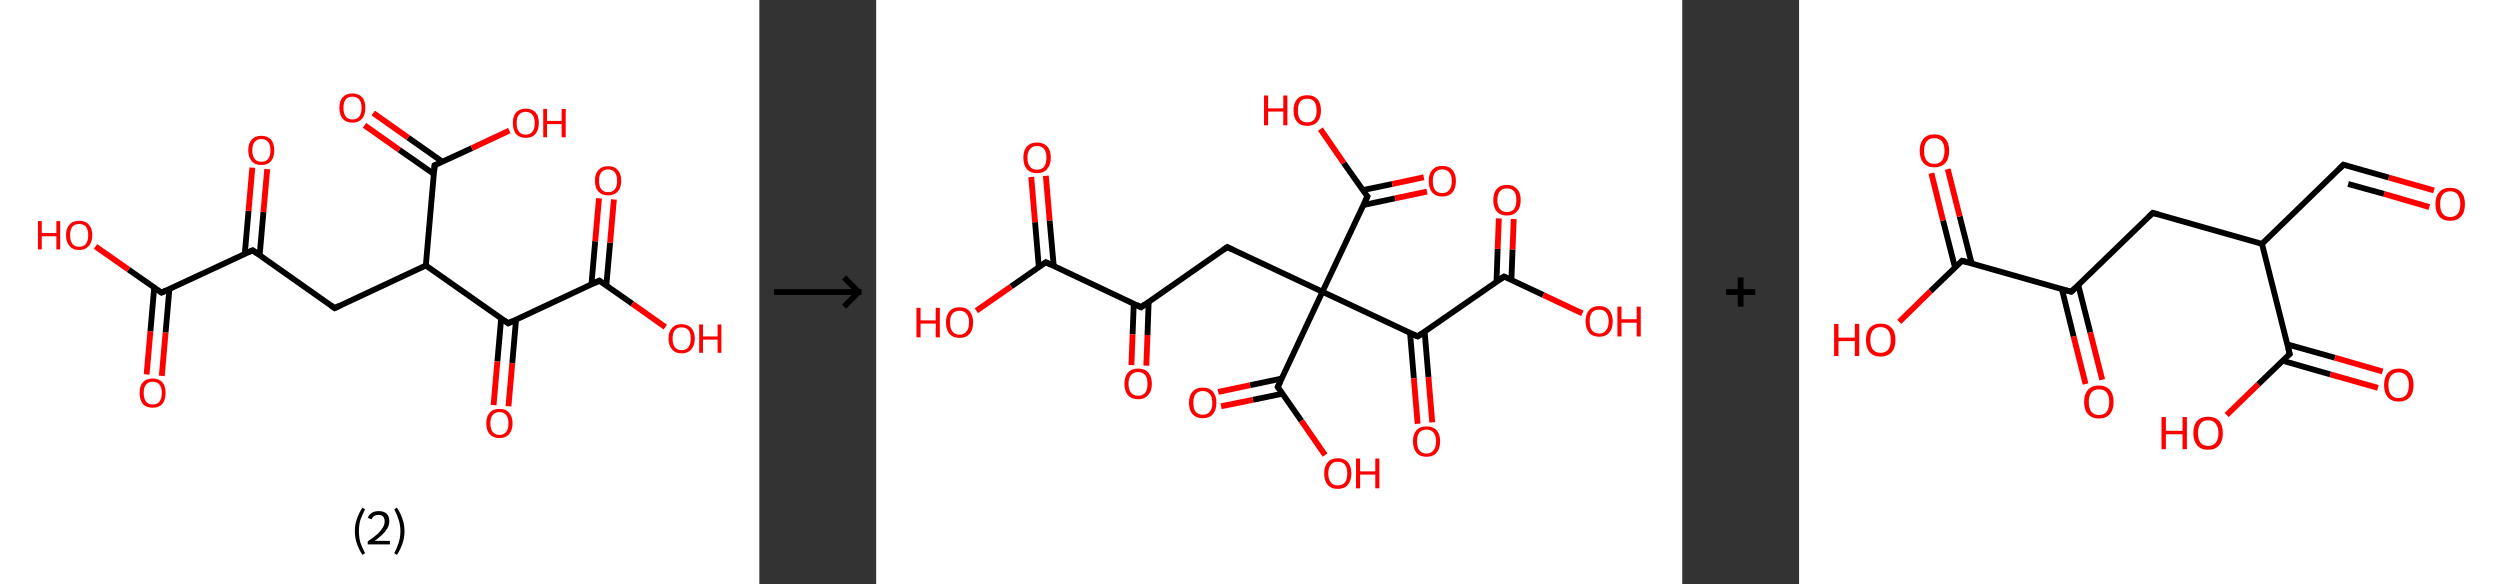<?xml version='1.0' encoding='ASCII' standalone='yes'?>
<svg xmlns="http://www.w3.org/2000/svg" xmlns:xlink="http://www.w3.org/1999/xlink" version="1.1" width="856.0px" viewBox="0 0 856.0 200.0" height="200.0px">
  <rect x="0" y="0" width="856.0" height="200.0" fill="#333333" stroke="none"/>
  <g>
    <g transform="translate(0, 0) scale(1 1) "><!-- END OF HEADER -->
<rect style="opacity:1.0;fill:#FFFFFF;stroke:none" width="260.0" height="200.0" x="0.0" y="0.0"> </rect>
<path class="bond-0 atom-0 atom-1" d="M 50.2,128.2 L 51.5,113.4" style="fill:none;fill-rule:evenodd;stroke:#FF0000;stroke-width:2.0px;stroke-linecap:butt;stroke-linejoin:miter;stroke-opacity:1"/>
<path class="bond-0 atom-0 atom-1" d="M 51.5,113.4 L 52.8,98.5" style="fill:none;fill-rule:evenodd;stroke:#000000;stroke-width:2.0px;stroke-linecap:butt;stroke-linejoin:miter;stroke-opacity:1"/>
<path class="bond-0 atom-0 atom-1" d="M 55.4,128.7 L 56.7,113.8" style="fill:none;fill-rule:evenodd;stroke:#FF0000;stroke-width:2.0px;stroke-linecap:butt;stroke-linejoin:miter;stroke-opacity:1"/>
<path class="bond-0 atom-0 atom-1" d="M 56.7,113.8 L 58.0,99.0" style="fill:none;fill-rule:evenodd;stroke:#000000;stroke-width:2.0px;stroke-linecap:butt;stroke-linejoin:miter;stroke-opacity:1"/>
<path class="bond-1 atom-1 atom-2" d="M 55.3,100.2 L 44.0,92.3" style="fill:none;fill-rule:evenodd;stroke:#000000;stroke-width:2.0px;stroke-linecap:butt;stroke-linejoin:miter;stroke-opacity:1"/>
<path class="bond-1 atom-1 atom-2" d="M 44.0,92.3 L 32.7,84.4" style="fill:none;fill-rule:evenodd;stroke:#FF0000;stroke-width:2.0px;stroke-linecap:butt;stroke-linejoin:miter;stroke-opacity:1"/>
<path class="bond-2 atom-1 atom-3" d="M 55.3,100.2 L 86.5,85.7" style="fill:none;fill-rule:evenodd;stroke:#000000;stroke-width:2.0px;stroke-linecap:butt;stroke-linejoin:miter;stroke-opacity:1"/>
<path class="bond-3 atom-3 atom-4" d="M 88.9,87.4 L 90.2,72.6" style="fill:none;fill-rule:evenodd;stroke:#000000;stroke-width:2.0px;stroke-linecap:butt;stroke-linejoin:miter;stroke-opacity:1"/>
<path class="bond-3 atom-3 atom-4" d="M 90.2,72.6 L 91.5,57.9" style="fill:none;fill-rule:evenodd;stroke:#FF0000;stroke-width:2.0px;stroke-linecap:butt;stroke-linejoin:miter;stroke-opacity:1"/>
<path class="bond-3 atom-3 atom-4" d="M 83.8,87.0 L 85.1,72.2" style="fill:none;fill-rule:evenodd;stroke:#000000;stroke-width:2.0px;stroke-linecap:butt;stroke-linejoin:miter;stroke-opacity:1"/>
<path class="bond-3 atom-3 atom-4" d="M 85.1,72.2 L 86.4,57.4" style="fill:none;fill-rule:evenodd;stroke:#FF0000;stroke-width:2.0px;stroke-linecap:butt;stroke-linejoin:miter;stroke-opacity:1"/>
<path class="bond-4 atom-3 atom-5" d="M 86.5,85.7 L 114.6,105.5" style="fill:none;fill-rule:evenodd;stroke:#000000;stroke-width:2.0px;stroke-linecap:butt;stroke-linejoin:miter;stroke-opacity:1"/>
<path class="bond-5 atom-5 atom-6" d="M 114.6,105.5 L 145.8,90.9" style="fill:none;fill-rule:evenodd;stroke:#000000;stroke-width:2.0px;stroke-linecap:butt;stroke-linejoin:miter;stroke-opacity:1"/>
<path class="bond-6 atom-6 atom-7" d="M 145.8,90.9 L 148.8,56.6" style="fill:none;fill-rule:evenodd;stroke:#000000;stroke-width:2.0px;stroke-linecap:butt;stroke-linejoin:miter;stroke-opacity:1"/>
<path class="bond-7 atom-7 atom-8" d="M 151.5,55.4 L 139.7,47.1" style="fill:none;fill-rule:evenodd;stroke:#000000;stroke-width:2.0px;stroke-linecap:butt;stroke-linejoin:miter;stroke-opacity:1"/>
<path class="bond-7 atom-7 atom-8" d="M 139.7,47.1 L 127.8,38.7" style="fill:none;fill-rule:evenodd;stroke:#FF0000;stroke-width:2.0px;stroke-linecap:butt;stroke-linejoin:miter;stroke-opacity:1"/>
<path class="bond-7 atom-7 atom-8" d="M 148.6,59.6 L 136.7,51.3" style="fill:none;fill-rule:evenodd;stroke:#000000;stroke-width:2.0px;stroke-linecap:butt;stroke-linejoin:miter;stroke-opacity:1"/>
<path class="bond-7 atom-7 atom-8" d="M 136.7,51.3 L 124.8,42.9" style="fill:none;fill-rule:evenodd;stroke:#FF0000;stroke-width:2.0px;stroke-linecap:butt;stroke-linejoin:miter;stroke-opacity:1"/>
<path class="bond-8 atom-7 atom-9" d="M 148.8,56.6 L 161.6,50.7" style="fill:none;fill-rule:evenodd;stroke:#000000;stroke-width:2.0px;stroke-linecap:butt;stroke-linejoin:miter;stroke-opacity:1"/>
<path class="bond-8 atom-7 atom-9" d="M 161.6,50.7 L 174.4,44.7" style="fill:none;fill-rule:evenodd;stroke:#FF0000;stroke-width:2.0px;stroke-linecap:butt;stroke-linejoin:miter;stroke-opacity:1"/>
<path class="bond-9 atom-6 atom-10" d="M 145.8,90.9 L 174.0,110.7" style="fill:none;fill-rule:evenodd;stroke:#000000;stroke-width:2.0px;stroke-linecap:butt;stroke-linejoin:miter;stroke-opacity:1"/>
<path class="bond-10 atom-10 atom-11" d="M 171.6,109.0 L 170.3,123.8" style="fill:none;fill-rule:evenodd;stroke:#000000;stroke-width:2.0px;stroke-linecap:butt;stroke-linejoin:miter;stroke-opacity:1"/>
<path class="bond-10 atom-10 atom-11" d="M 170.3,123.8 L 169.0,138.7" style="fill:none;fill-rule:evenodd;stroke:#FF0000;stroke-width:2.0px;stroke-linecap:butt;stroke-linejoin:miter;stroke-opacity:1"/>
<path class="bond-10 atom-10 atom-11" d="M 176.7,109.4 L 175.4,124.3" style="fill:none;fill-rule:evenodd;stroke:#000000;stroke-width:2.0px;stroke-linecap:butt;stroke-linejoin:miter;stroke-opacity:1"/>
<path class="bond-10 atom-10 atom-11" d="M 175.4,124.3 L 174.1,139.1" style="fill:none;fill-rule:evenodd;stroke:#FF0000;stroke-width:2.0px;stroke-linecap:butt;stroke-linejoin:miter;stroke-opacity:1"/>
<path class="bond-11 atom-10 atom-12" d="M 174.0,110.7 L 205.2,96.1" style="fill:none;fill-rule:evenodd;stroke:#000000;stroke-width:2.0px;stroke-linecap:butt;stroke-linejoin:miter;stroke-opacity:1"/>
<path class="bond-12 atom-12 atom-13" d="M 207.6,97.8 L 208.9,83.1" style="fill:none;fill-rule:evenodd;stroke:#000000;stroke-width:2.0px;stroke-linecap:butt;stroke-linejoin:miter;stroke-opacity:1"/>
<path class="bond-12 atom-12 atom-13" d="M 208.9,83.1 L 210.2,68.3" style="fill:none;fill-rule:evenodd;stroke:#FF0000;stroke-width:2.0px;stroke-linecap:butt;stroke-linejoin:miter;stroke-opacity:1"/>
<path class="bond-12 atom-12 atom-13" d="M 202.5,97.4 L 203.8,82.6" style="fill:none;fill-rule:evenodd;stroke:#000000;stroke-width:2.0px;stroke-linecap:butt;stroke-linejoin:miter;stroke-opacity:1"/>
<path class="bond-12 atom-12 atom-13" d="M 203.8,82.6 L 205.1,67.9" style="fill:none;fill-rule:evenodd;stroke:#FF0000;stroke-width:2.0px;stroke-linecap:butt;stroke-linejoin:miter;stroke-opacity:1"/>
<path class="bond-13 atom-12 atom-14" d="M 205.2,96.1 L 216.5,104.0" style="fill:none;fill-rule:evenodd;stroke:#000000;stroke-width:2.0px;stroke-linecap:butt;stroke-linejoin:miter;stroke-opacity:1"/>
<path class="bond-13 atom-12 atom-14" d="M 216.5,104.0 L 227.8,112.0" style="fill:none;fill-rule:evenodd;stroke:#FF0000;stroke-width:2.0px;stroke-linecap:butt;stroke-linejoin:miter;stroke-opacity:1"/>
<path d="M 54.7,99.8 L 55.3,100.2 L 56.8,99.5" style="fill:none;stroke:#000000;stroke-width:2.0px;stroke-linecap:butt;stroke-linejoin:miter;stroke-opacity:1;"/>
<path d="M 84.9,86.4 L 86.5,85.7 L 87.9,86.7" style="fill:none;stroke:#000000;stroke-width:2.0px;stroke-linecap:butt;stroke-linejoin:miter;stroke-opacity:1;"/>
<path d="M 113.2,104.5 L 114.6,105.5 L 116.2,104.7" style="fill:none;stroke:#000000;stroke-width:2.0px;stroke-linecap:butt;stroke-linejoin:miter;stroke-opacity:1;"/>
<path d="M 148.7,58.4 L 148.8,56.6 L 149.5,56.3" style="fill:none;stroke:#000000;stroke-width:2.0px;stroke-linecap:butt;stroke-linejoin:miter;stroke-opacity:1;"/>
<path d="M 172.6,109.7 L 174.0,110.7 L 175.6,109.9" style="fill:none;stroke:#000000;stroke-width:2.0px;stroke-linecap:butt;stroke-linejoin:miter;stroke-opacity:1;"/>
<path d="M 203.6,96.9 L 205.2,96.1 L 205.8,96.5" style="fill:none;stroke:#000000;stroke-width:2.0px;stroke-linecap:butt;stroke-linejoin:miter;stroke-opacity:1;"/>
<path class="atom-0" d="M 47.8 134.5 Q 47.8 132.2, 48.9 130.9 Q 50.1 129.6, 52.3 129.6 Q 54.4 129.6, 55.6 130.9 Q 56.7 132.2, 56.7 134.5 Q 56.7 136.9, 55.6 138.3 Q 54.4 139.6, 52.3 139.6 Q 50.1 139.6, 48.9 138.3 Q 47.8 136.9, 47.8 134.5 M 52.3 138.5 Q 53.8 138.5, 54.6 137.5 Q 55.4 136.5, 55.4 134.5 Q 55.4 132.6, 54.6 131.7 Q 53.8 130.7, 52.3 130.7 Q 50.8 130.7, 50.0 131.7 Q 49.2 132.6, 49.2 134.5 Q 49.2 136.5, 50.0 137.5 Q 50.8 138.5, 52.3 138.5 " fill="#FF0000"/>
<path class="atom-2" d="M 13.0 75.7 L 14.3 75.7 L 14.3 79.8 L 19.3 79.8 L 19.3 75.7 L 20.6 75.7 L 20.6 85.4 L 19.3 85.4 L 19.3 80.9 L 14.3 80.9 L 14.3 85.4 L 13.0 85.4 L 13.0 75.7 " fill="#FF0000"/>
<path class="atom-2" d="M 22.6 80.5 Q 22.6 78.2, 23.8 76.9 Q 24.9 75.6, 27.1 75.6 Q 29.3 75.6, 30.4 76.9 Q 31.6 78.2, 31.6 80.5 Q 31.6 82.9, 30.4 84.2 Q 29.2 85.6, 27.1 85.6 Q 24.9 85.6, 23.8 84.2 Q 22.6 82.9, 22.6 80.5 M 27.1 84.5 Q 28.6 84.5, 29.4 83.5 Q 30.2 82.5, 30.2 80.5 Q 30.2 78.6, 29.4 77.6 Q 28.6 76.7, 27.1 76.7 Q 25.6 76.7, 24.8 77.6 Q 24.0 78.6, 24.0 80.5 Q 24.0 82.5, 24.8 83.5 Q 25.6 84.5, 27.1 84.5 " fill="#FF0000"/>
<path class="atom-4" d="M 85.0 51.5 Q 85.0 49.1, 86.2 47.8 Q 87.3 46.5, 89.5 46.5 Q 91.6 46.5, 92.8 47.8 Q 93.9 49.1, 93.9 51.5 Q 93.9 53.8, 92.8 55.2 Q 91.6 56.5, 89.5 56.5 Q 87.3 56.5, 86.2 55.2 Q 85.0 53.8, 85.0 51.5 M 89.5 55.4 Q 91.0 55.4, 91.8 54.4 Q 92.6 53.4, 92.6 51.5 Q 92.6 49.5, 91.8 48.6 Q 91.0 47.6, 89.5 47.6 Q 88.0 47.6, 87.2 48.6 Q 86.4 49.5, 86.4 51.5 Q 86.4 53.4, 87.2 54.4 Q 88.0 55.4, 89.5 55.4 " fill="#FF0000"/>
<path class="atom-8" d="M 116.2 36.9 Q 116.2 34.6, 117.3 33.3 Q 118.5 32.0, 120.7 32.0 Q 122.8 32.0, 124.0 33.3 Q 125.1 34.6, 125.1 36.9 Q 125.1 39.3, 124.0 40.6 Q 122.8 42.0, 120.7 42.0 Q 118.5 42.0, 117.3 40.6 Q 116.2 39.3, 116.2 36.9 M 120.7 40.9 Q 122.2 40.9, 123.0 39.9 Q 123.8 38.9, 123.8 36.9 Q 123.8 35.0, 123.0 34.1 Q 122.2 33.1, 120.7 33.1 Q 119.2 33.1, 118.4 34.0 Q 117.6 35.0, 117.6 36.9 Q 117.6 38.9, 118.4 39.9 Q 119.2 40.9, 120.7 40.9 " fill="#FF0000"/>
<path class="atom-9" d="M 175.6 42.1 Q 175.6 39.8, 176.7 38.5 Q 177.9 37.2, 180.0 37.2 Q 182.2 37.2, 183.4 38.5 Q 184.5 39.8, 184.5 42.1 Q 184.5 44.5, 183.3 45.9 Q 182.2 47.2, 180.0 47.2 Q 177.9 47.2, 176.7 45.9 Q 175.6 44.5, 175.6 42.1 M 180.0 46.1 Q 181.5 46.1, 182.3 45.1 Q 183.1 44.1, 183.1 42.1 Q 183.1 40.2, 182.3 39.3 Q 181.5 38.3, 180.0 38.3 Q 178.5 38.3, 177.7 39.3 Q 176.9 40.2, 176.9 42.1 Q 176.9 44.1, 177.7 45.1 Q 178.5 46.1, 180.0 46.1 " fill="#FF0000"/>
<path class="atom-9" d="M 186.0 37.3 L 187.3 37.3 L 187.3 41.4 L 192.3 41.4 L 192.3 37.3 L 193.7 37.3 L 193.7 47.0 L 192.3 47.0 L 192.3 42.5 L 187.3 42.5 L 187.3 47.0 L 186.0 47.0 L 186.0 37.3 " fill="#FF0000"/>
<path class="atom-11" d="M 166.5 145.0 Q 166.5 142.6, 167.7 141.3 Q 168.8 140.0, 171.0 140.0 Q 173.2 140.0, 174.3 141.3 Q 175.5 142.6, 175.5 145.0 Q 175.5 147.3, 174.3 148.7 Q 173.1 150.0, 171.0 150.0 Q 168.9 150.0, 167.7 148.7 Q 166.5 147.4, 166.5 145.0 M 171.0 148.9 Q 172.5 148.9, 173.3 147.9 Q 174.1 146.9, 174.1 145.0 Q 174.1 143.1, 173.3 142.1 Q 172.5 141.1, 171.0 141.1 Q 169.5 141.1, 168.7 142.1 Q 167.9 143.0, 167.9 145.0 Q 167.9 146.9, 168.7 147.9 Q 169.5 148.9, 171.0 148.9 " fill="#FF0000"/>
<path class="atom-13" d="M 203.7 61.9 Q 203.7 59.5, 204.9 58.2 Q 206.1 56.9, 208.2 56.9 Q 210.4 56.9, 211.5 58.2 Q 212.7 59.5, 212.7 61.9 Q 212.7 64.3, 211.5 65.6 Q 210.3 66.9, 208.2 66.9 Q 206.1 66.9, 204.9 65.6 Q 203.7 64.3, 203.7 61.9 M 208.2 65.8 Q 209.7 65.8, 210.5 64.8 Q 211.3 63.8, 211.3 61.9 Q 211.3 60.0, 210.5 59.0 Q 209.7 58.0, 208.2 58.0 Q 206.7 58.0, 205.9 59.0 Q 205.1 60.0, 205.1 61.9 Q 205.1 63.9, 205.9 64.8 Q 206.7 65.8, 208.2 65.8 " fill="#FF0000"/>
<path class="atom-14" d="M 228.9 115.9 Q 228.9 113.6, 230.1 112.3 Q 231.2 111.0, 233.4 111.0 Q 235.5 111.0, 236.7 112.3 Q 237.9 113.6, 237.9 115.9 Q 237.9 118.3, 236.7 119.6 Q 235.5 121.0, 233.4 121.0 Q 231.2 121.0, 230.1 119.6 Q 228.9 118.3, 228.9 115.9 M 233.4 119.9 Q 234.9 119.9, 235.7 118.9 Q 236.5 117.9, 236.5 115.9 Q 236.5 114.0, 235.7 113.0 Q 234.9 112.1, 233.4 112.1 Q 231.9 112.1, 231.1 113.0 Q 230.3 114.0, 230.3 115.9 Q 230.3 117.9, 231.1 118.9 Q 231.9 119.9, 233.4 119.9 " fill="#FF0000"/>
<path class="atom-14" d="M 239.4 111.1 L 240.7 111.1 L 240.7 115.2 L 245.7 115.2 L 245.7 111.1 L 247.0 111.1 L 247.0 120.8 L 245.7 120.8 L 245.7 116.3 L 240.7 116.3 L 240.7 120.8 L 239.4 120.8 L 239.4 111.1 " fill="#FF0000"/>
<path class="legend" d="M 121.5 181.9 Q 121.5 179.6, 122.2 177.7 Q 122.8 175.8, 124.1 173.8 L 125.0 174.4 Q 124.0 176.3, 123.4 178.0 Q 122.9 179.7, 122.9 181.9 Q 122.9 184.0, 123.4 185.8 Q 124.0 187.5, 125.0 189.4 L 124.1 190.0 Q 122.8 188.0, 122.2 186.1 Q 121.5 184.2, 121.5 181.9 " fill="#000000"/>
<path class="legend" d="M 125.9 177.3 Q 126.4 176.2, 127.3 175.6 Q 128.3 175.0, 129.7 175.0 Q 131.4 175.0, 132.4 175.9 Q 133.3 176.8, 133.3 178.5 Q 133.3 180.2, 132.1 181.7 Q 130.9 183.3, 128.3 185.2 L 133.5 185.2 L 133.5 186.4 L 125.9 186.4 L 125.9 185.4 Q 128.0 183.9, 129.3 182.8 Q 130.5 181.6, 131.1 180.6 Q 131.7 179.6, 131.7 178.6 Q 131.7 177.5, 131.2 176.9 Q 130.7 176.3, 129.7 176.3 Q 128.8 176.3, 128.2 176.6 Q 127.6 177.0, 127.2 177.8 L 125.9 177.3 " fill="#000000"/>
<path class="legend" d="M 138.5 181.9 Q 138.5 184.2, 137.8 186.1 Q 137.2 188.0, 135.9 190.0 L 135.0 189.4 Q 136.0 187.5, 136.5 185.8 Q 137.1 184.0, 137.1 181.9 Q 137.1 179.7, 136.5 178.0 Q 136.0 176.3, 135.0 174.4 L 135.9 173.8 Q 137.2 175.8, 137.8 177.7 Q 138.5 179.6, 138.5 181.9 " fill="#000000"/>
</g>
    <g transform="translate(260.0, 0) scale(1 1) "><line x1="5" y1="100" x2="35" y2="100" style="stroke:rgb(0,0,0);stroke-width:2"/>
  <line x1="34" y1="100" x2="29" y2="95" style="stroke:rgb(0,0,0);stroke-width:2"/>
  <line x1="34" y1="100" x2="29" y2="105" style="stroke:rgb(0,0,0);stroke-width:2"/>
</g>
    <g transform="translate(300.0, 0) scale(1 1) "><!-- END OF HEADER -->
<rect style="opacity:1.0;fill:#FFFFFF;stroke:none" width="276.0" height="200.0" x="0.0" y="0.0"> </rect>
<path class="bond-0 atom-0 atom-1" d="M 58.1,60.2 L 59.4,75.6" style="fill:none;fill-rule:evenodd;stroke:#FF0000;stroke-width:2.0px;stroke-linecap:butt;stroke-linejoin:miter;stroke-opacity:1"/>
<path class="bond-0 atom-0 atom-1" d="M 59.4,75.6 L 60.8,91.1" style="fill:none;fill-rule:evenodd;stroke:#000000;stroke-width:2.0px;stroke-linecap:butt;stroke-linejoin:miter;stroke-opacity:1"/>
<path class="bond-0 atom-0 atom-1" d="M 53.1,60.6 L 54.4,76.1" style="fill:none;fill-rule:evenodd;stroke:#FF0000;stroke-width:2.0px;stroke-linecap:butt;stroke-linejoin:miter;stroke-opacity:1"/>
<path class="bond-0 atom-0 atom-1" d="M 54.4,76.1 L 55.7,91.5" style="fill:none;fill-rule:evenodd;stroke:#000000;stroke-width:2.0px;stroke-linecap:butt;stroke-linejoin:miter;stroke-opacity:1"/>
<path class="bond-1 atom-1 atom-2" d="M 58.1,89.8 L 46.2,98.1" style="fill:none;fill-rule:evenodd;stroke:#000000;stroke-width:2.0px;stroke-linecap:butt;stroke-linejoin:miter;stroke-opacity:1"/>
<path class="bond-1 atom-1 atom-2" d="M 46.2,98.1 L 34.3,106.4" style="fill:none;fill-rule:evenodd;stroke:#FF0000;stroke-width:2.0px;stroke-linecap:butt;stroke-linejoin:miter;stroke-opacity:1"/>
<path class="bond-2 atom-1 atom-3" d="M 58.1,89.8 L 90.7,105.2" style="fill:none;fill-rule:evenodd;stroke:#000000;stroke-width:2.0px;stroke-linecap:butt;stroke-linejoin:miter;stroke-opacity:1"/>
<path class="bond-3 atom-3 atom-4" d="M 88.2,104.0 L 87.8,114.5" style="fill:none;fill-rule:evenodd;stroke:#000000;stroke-width:2.0px;stroke-linecap:butt;stroke-linejoin:miter;stroke-opacity:1"/>
<path class="bond-3 atom-3 atom-4" d="M 87.8,114.5 L 87.4,125.0" style="fill:none;fill-rule:evenodd;stroke:#FF0000;stroke-width:2.0px;stroke-linecap:butt;stroke-linejoin:miter;stroke-opacity:1"/>
<path class="bond-3 atom-3 atom-4" d="M 93.3,103.3 L 92.9,114.7" style="fill:none;fill-rule:evenodd;stroke:#000000;stroke-width:2.0px;stroke-linecap:butt;stroke-linejoin:miter;stroke-opacity:1"/>
<path class="bond-3 atom-3 atom-4" d="M 92.9,114.7 L 92.5,125.2" style="fill:none;fill-rule:evenodd;stroke:#FF0000;stroke-width:2.0px;stroke-linecap:butt;stroke-linejoin:miter;stroke-opacity:1"/>
<path class="bond-4 atom-3 atom-5" d="M 90.7,105.2 L 120.2,84.6" style="fill:none;fill-rule:evenodd;stroke:#000000;stroke-width:2.0px;stroke-linecap:butt;stroke-linejoin:miter;stroke-opacity:1"/>
<path class="bond-5 atom-5 atom-6" d="M 120.2,84.6 L 152.8,99.9" style="fill:none;fill-rule:evenodd;stroke:#000000;stroke-width:2.0px;stroke-linecap:butt;stroke-linejoin:miter;stroke-opacity:1"/>
<path class="bond-6 atom-6 atom-7" d="M 152.8,99.9 L 137.5,132.5" style="fill:none;fill-rule:evenodd;stroke:#000000;stroke-width:2.0px;stroke-linecap:butt;stroke-linejoin:miter;stroke-opacity:1"/>
<path class="bond-7 atom-7 atom-8" d="M 138.9,129.6 L 128.0,131.9" style="fill:none;fill-rule:evenodd;stroke:#000000;stroke-width:2.0px;stroke-linecap:butt;stroke-linejoin:miter;stroke-opacity:1"/>
<path class="bond-7 atom-7 atom-8" d="M 128.0,131.9 L 117.1,134.2" style="fill:none;fill-rule:evenodd;stroke:#FF0000;stroke-width:2.0px;stroke-linecap:butt;stroke-linejoin:miter;stroke-opacity:1"/>
<path class="bond-7 atom-7 atom-8" d="M 139.1,134.8 L 129.0,136.9" style="fill:none;fill-rule:evenodd;stroke:#000000;stroke-width:2.0px;stroke-linecap:butt;stroke-linejoin:miter;stroke-opacity:1"/>
<path class="bond-7 atom-7 atom-8" d="M 129.0,136.9 L 118.1,139.1" style="fill:none;fill-rule:evenodd;stroke:#FF0000;stroke-width:2.0px;stroke-linecap:butt;stroke-linejoin:miter;stroke-opacity:1"/>
<path class="bond-8 atom-7 atom-9" d="M 137.5,132.5 L 145.6,144.1" style="fill:none;fill-rule:evenodd;stroke:#000000;stroke-width:2.0px;stroke-linecap:butt;stroke-linejoin:miter;stroke-opacity:1"/>
<path class="bond-8 atom-7 atom-9" d="M 145.6,144.1 L 153.7,155.8" style="fill:none;fill-rule:evenodd;stroke:#FF0000;stroke-width:2.0px;stroke-linecap:butt;stroke-linejoin:miter;stroke-opacity:1"/>
<path class="bond-9 atom-6 atom-10" d="M 152.8,99.9 L 168.2,67.3" style="fill:none;fill-rule:evenodd;stroke:#000000;stroke-width:2.0px;stroke-linecap:butt;stroke-linejoin:miter;stroke-opacity:1"/>
<path class="bond-10 atom-10 atom-11" d="M 166.8,70.2 L 177.7,67.9" style="fill:none;fill-rule:evenodd;stroke:#000000;stroke-width:2.0px;stroke-linecap:butt;stroke-linejoin:miter;stroke-opacity:1"/>
<path class="bond-10 atom-10 atom-11" d="M 177.7,67.9 L 188.6,65.6" style="fill:none;fill-rule:evenodd;stroke:#FF0000;stroke-width:2.0px;stroke-linecap:butt;stroke-linejoin:miter;stroke-opacity:1"/>
<path class="bond-10 atom-10 atom-11" d="M 166.6,65.1 L 176.7,63.0" style="fill:none;fill-rule:evenodd;stroke:#000000;stroke-width:2.0px;stroke-linecap:butt;stroke-linejoin:miter;stroke-opacity:1"/>
<path class="bond-10 atom-10 atom-11" d="M 176.7,63.0 L 187.5,60.7" style="fill:none;fill-rule:evenodd;stroke:#FF0000;stroke-width:2.0px;stroke-linecap:butt;stroke-linejoin:miter;stroke-opacity:1"/>
<path class="bond-11 atom-10 atom-12" d="M 168.2,67.3 L 160.1,55.8" style="fill:none;fill-rule:evenodd;stroke:#000000;stroke-width:2.0px;stroke-linecap:butt;stroke-linejoin:miter;stroke-opacity:1"/>
<path class="bond-11 atom-10 atom-12" d="M 160.1,55.8 L 152.1,44.2" style="fill:none;fill-rule:evenodd;stroke:#FF0000;stroke-width:2.0px;stroke-linecap:butt;stroke-linejoin:miter;stroke-opacity:1"/>
<path class="bond-12 atom-6 atom-13" d="M 152.8,99.9 L 185.4,115.2" style="fill:none;fill-rule:evenodd;stroke:#000000;stroke-width:2.0px;stroke-linecap:butt;stroke-linejoin:miter;stroke-opacity:1"/>
<path class="bond-13 atom-13 atom-14" d="M 182.8,114.0 L 184.1,129.5" style="fill:none;fill-rule:evenodd;stroke:#000000;stroke-width:2.0px;stroke-linecap:butt;stroke-linejoin:miter;stroke-opacity:1"/>
<path class="bond-13 atom-13 atom-14" d="M 184.1,129.5 L 185.4,145.1" style="fill:none;fill-rule:evenodd;stroke:#FF0000;stroke-width:2.0px;stroke-linecap:butt;stroke-linejoin:miter;stroke-opacity:1"/>
<path class="bond-13 atom-13 atom-14" d="M 187.8,113.6 L 189.1,129.1" style="fill:none;fill-rule:evenodd;stroke:#000000;stroke-width:2.0px;stroke-linecap:butt;stroke-linejoin:miter;stroke-opacity:1"/>
<path class="bond-13 atom-13 atom-14" d="M 189.1,129.1 L 190.4,144.6" style="fill:none;fill-rule:evenodd;stroke:#FF0000;stroke-width:2.0px;stroke-linecap:butt;stroke-linejoin:miter;stroke-opacity:1"/>
<path class="bond-14 atom-13 atom-15" d="M 185.4,115.2 L 215.0,94.7" style="fill:none;fill-rule:evenodd;stroke:#000000;stroke-width:2.0px;stroke-linecap:butt;stroke-linejoin:miter;stroke-opacity:1"/>
<path class="bond-15 atom-15 atom-16" d="M 217.5,95.9 L 217.9,85.4" style="fill:none;fill-rule:evenodd;stroke:#000000;stroke-width:2.0px;stroke-linecap:butt;stroke-linejoin:miter;stroke-opacity:1"/>
<path class="bond-15 atom-15 atom-16" d="M 217.9,85.4 L 218.3,75.0" style="fill:none;fill-rule:evenodd;stroke:#FF0000;stroke-width:2.0px;stroke-linecap:butt;stroke-linejoin:miter;stroke-opacity:1"/>
<path class="bond-15 atom-15 atom-16" d="M 212.4,96.5 L 212.8,85.2" style="fill:none;fill-rule:evenodd;stroke:#000000;stroke-width:2.0px;stroke-linecap:butt;stroke-linejoin:miter;stroke-opacity:1"/>
<path class="bond-15 atom-15 atom-16" d="M 212.8,85.2 L 213.2,74.8" style="fill:none;fill-rule:evenodd;stroke:#FF0000;stroke-width:2.0px;stroke-linecap:butt;stroke-linejoin:miter;stroke-opacity:1"/>
<path class="bond-16 atom-15 atom-17" d="M 215.0,94.7 L 228.4,101.0" style="fill:none;fill-rule:evenodd;stroke:#000000;stroke-width:2.0px;stroke-linecap:butt;stroke-linejoin:miter;stroke-opacity:1"/>
<path class="bond-16 atom-15 atom-17" d="M 228.4,101.0 L 241.8,107.3" style="fill:none;fill-rule:evenodd;stroke:#FF0000;stroke-width:2.0px;stroke-linecap:butt;stroke-linejoin:miter;stroke-opacity:1"/>
<path d="M 57.5,90.3 L 58.1,89.8 L 59.7,90.6" style="fill:none;stroke:#000000;stroke-width:2.0px;stroke-linecap:butt;stroke-linejoin:miter;stroke-opacity:1;"/>
<path d="M 89.1,104.4 L 90.7,105.2 L 92.2,104.1" style="fill:none;stroke:#000000;stroke-width:2.0px;stroke-linecap:butt;stroke-linejoin:miter;stroke-opacity:1;"/>
<path d="M 118.8,85.6 L 120.2,84.6 L 121.9,85.4" style="fill:none;stroke:#000000;stroke-width:2.0px;stroke-linecap:butt;stroke-linejoin:miter;stroke-opacity:1;"/>
<path d="M 138.3,130.9 L 137.5,132.5 L 137.9,133.1" style="fill:none;stroke:#000000;stroke-width:2.0px;stroke-linecap:butt;stroke-linejoin:miter;stroke-opacity:1;"/>
<path d="M 167.4,69.0 L 168.2,67.3 L 167.7,66.8" style="fill:none;stroke:#000000;stroke-width:2.0px;stroke-linecap:butt;stroke-linejoin:miter;stroke-opacity:1;"/>
<path d="M 183.8,114.5 L 185.4,115.2 L 186.9,114.2" style="fill:none;stroke:#000000;stroke-width:2.0px;stroke-linecap:butt;stroke-linejoin:miter;stroke-opacity:1;"/>
<path d="M 213.5,95.7 L 215.0,94.7 L 215.6,95.0" style="fill:none;stroke:#000000;stroke-width:2.0px;stroke-linecap:butt;stroke-linejoin:miter;stroke-opacity:1;"/>
<path class="atom-0" d="M 50.4 54.0 Q 50.4 51.5, 51.6 50.2 Q 52.8 48.8, 55.1 48.8 Q 57.3 48.8, 58.6 50.2 Q 59.8 51.5, 59.8 54.0 Q 59.8 56.5, 58.5 57.9 Q 57.3 59.3, 55.1 59.3 Q 52.8 59.3, 51.6 57.9 Q 50.4 56.5, 50.4 54.0 M 55.1 58.1 Q 56.6 58.1, 57.5 57.1 Q 58.3 56.0, 58.3 54.0 Q 58.3 52.0, 57.5 51.0 Q 56.6 50.0, 55.1 50.0 Q 53.5 50.0, 52.7 51.0 Q 51.8 52.0, 51.8 54.0 Q 51.8 56.0, 52.7 57.1 Q 53.5 58.1, 55.1 58.1 " fill="#FF0000"/>
<path class="atom-2" d="M 13.8 105.4 L 15.2 105.4 L 15.2 109.7 L 20.4 109.7 L 20.4 105.4 L 21.8 105.4 L 21.8 115.5 L 20.4 115.5 L 20.4 110.8 L 15.2 110.8 L 15.2 115.5 L 13.8 115.5 L 13.8 105.4 " fill="#FF0000"/>
<path class="atom-2" d="M 23.9 110.4 Q 23.9 108.0, 25.1 106.6 Q 26.3 105.2, 28.6 105.2 Q 30.8 105.2, 32.0 106.6 Q 33.2 108.0, 33.2 110.4 Q 33.2 112.9, 32.0 114.3 Q 30.8 115.7, 28.6 115.7 Q 26.3 115.7, 25.1 114.3 Q 23.9 112.9, 23.9 110.4 M 28.6 114.6 Q 30.1 114.6, 30.9 113.5 Q 31.8 112.5, 31.8 110.4 Q 31.8 108.4, 30.9 107.4 Q 30.1 106.4, 28.6 106.4 Q 27.0 106.4, 26.1 107.4 Q 25.3 108.4, 25.3 110.4 Q 25.3 112.5, 26.1 113.5 Q 27.0 114.6, 28.6 114.6 " fill="#FF0000"/>
<path class="atom-4" d="M 85.0 131.4 Q 85.0 129.0, 86.2 127.6 Q 87.4 126.2, 89.7 126.2 Q 92.0 126.2, 93.2 127.6 Q 94.4 129.0, 94.4 131.4 Q 94.4 133.9, 93.1 135.3 Q 91.9 136.7, 89.7 136.7 Q 87.4 136.7, 86.2 135.3 Q 85.0 133.9, 85.0 131.4 M 89.7 135.5 Q 91.2 135.5, 92.1 134.5 Q 92.9 133.5, 92.9 131.4 Q 92.9 129.4, 92.1 128.4 Q 91.2 127.4, 89.7 127.4 Q 88.1 127.4, 87.3 128.4 Q 86.4 129.4, 86.4 131.4 Q 86.4 133.5, 87.3 134.5 Q 88.1 135.5, 89.7 135.5 " fill="#FF0000"/>
<path class="atom-8" d="M 107.1 137.9 Q 107.1 135.5, 108.3 134.1 Q 109.6 132.7, 111.8 132.7 Q 114.1 132.7, 115.3 134.1 Q 116.5 135.5, 116.5 137.9 Q 116.5 140.4, 115.3 141.8 Q 114.1 143.2, 111.8 143.2 Q 109.6 143.2, 108.3 141.8 Q 107.1 140.4, 107.1 137.9 M 111.8 142.0 Q 113.4 142.0, 114.2 141.0 Q 115.1 140.0, 115.1 137.9 Q 115.1 135.9, 114.2 134.9 Q 113.4 133.9, 111.8 133.9 Q 110.3 133.9, 109.4 134.9 Q 108.6 135.9, 108.6 137.9 Q 108.6 140.0, 109.4 141.0 Q 110.3 142.0, 111.8 142.0 " fill="#FF0000"/>
<path class="atom-9" d="M 153.4 162.1 Q 153.4 159.6, 154.6 158.3 Q 155.8 156.9, 158.1 156.9 Q 160.3 156.9, 161.5 158.3 Q 162.7 159.6, 162.7 162.1 Q 162.7 164.6, 161.5 166.0 Q 160.3 167.4, 158.1 167.4 Q 155.8 167.4, 154.6 166.0 Q 153.4 164.6, 153.4 162.1 M 158.1 166.2 Q 159.6 166.2, 160.5 165.2 Q 161.3 164.1, 161.3 162.1 Q 161.3 160.1, 160.5 159.1 Q 159.6 158.1, 158.1 158.1 Q 156.5 158.1, 155.7 159.1 Q 154.8 160.1, 154.8 162.1 Q 154.8 164.1, 155.7 165.2 Q 156.5 166.2, 158.1 166.2 " fill="#FF0000"/>
<path class="atom-9" d="M 164.3 157.0 L 165.7 157.0 L 165.7 161.4 L 170.9 161.4 L 170.9 157.0 L 172.3 157.0 L 172.3 167.2 L 170.9 167.2 L 170.9 162.5 L 165.7 162.5 L 165.7 167.2 L 164.3 167.2 L 164.3 157.0 " fill="#FF0000"/>
<path class="atom-11" d="M 189.2 62.0 Q 189.2 59.5, 190.4 58.2 Q 191.6 56.8, 193.8 56.8 Q 196.1 56.8, 197.3 58.2 Q 198.5 59.5, 198.5 62.0 Q 198.5 64.5, 197.3 65.9 Q 196.1 67.3, 193.8 67.3 Q 191.6 67.3, 190.4 65.9 Q 189.2 64.5, 189.2 62.0 M 193.8 66.1 Q 195.4 66.1, 196.2 65.1 Q 197.1 64.0, 197.1 62.0 Q 197.1 60.0, 196.2 59.0 Q 195.4 58.0, 193.8 58.0 Q 192.3 58.0, 191.4 59.0 Q 190.6 60.0, 190.6 62.0 Q 190.6 64.1, 191.4 65.1 Q 192.3 66.1, 193.8 66.1 " fill="#FF0000"/>
<path class="atom-12" d="M 132.8 32.7 L 134.2 32.7 L 134.2 37.1 L 139.4 37.1 L 139.4 32.7 L 140.8 32.7 L 140.8 42.9 L 139.4 42.9 L 139.4 38.2 L 134.2 38.2 L 134.2 42.9 L 132.8 42.9 L 132.8 32.7 " fill="#FF0000"/>
<path class="atom-12" d="M 142.9 37.8 Q 142.9 35.4, 144.1 34.0 Q 145.3 32.6, 147.6 32.6 Q 149.9 32.6, 151.1 34.0 Q 152.3 35.4, 152.3 37.8 Q 152.3 40.3, 151.1 41.7 Q 149.8 43.1, 147.6 43.1 Q 145.3 43.1, 144.1 41.7 Q 142.9 40.3, 142.9 37.8 M 147.6 41.9 Q 149.2 41.9, 150.0 40.9 Q 150.8 39.9, 150.8 37.8 Q 150.8 35.8, 150.0 34.8 Q 149.2 33.8, 147.6 33.8 Q 146.0 33.8, 145.2 34.8 Q 144.4 35.8, 144.4 37.8 Q 144.4 39.9, 145.2 40.9 Q 146.0 41.9, 147.6 41.9 " fill="#FF0000"/>
<path class="atom-14" d="M 183.8 151.1 Q 183.8 148.7, 185.0 147.3 Q 186.2 146.0, 188.4 146.0 Q 190.7 146.0, 191.9 147.3 Q 193.1 148.7, 193.1 151.1 Q 193.1 153.6, 191.9 155.0 Q 190.7 156.4, 188.4 156.4 Q 186.2 156.4, 185.0 155.0 Q 183.8 153.6, 183.8 151.1 M 188.4 155.3 Q 190.0 155.3, 190.8 154.2 Q 191.7 153.2, 191.7 151.1 Q 191.7 149.1, 190.8 148.1 Q 190.0 147.1, 188.4 147.1 Q 186.9 147.1, 186.0 148.1 Q 185.2 149.1, 185.2 151.1 Q 185.2 153.2, 186.0 154.2 Q 186.9 155.3, 188.4 155.3 " fill="#FF0000"/>
<path class="atom-16" d="M 211.3 68.5 Q 211.3 66.0, 212.5 64.7 Q 213.7 63.3, 216.0 63.3 Q 218.2 63.3, 219.4 64.7 Q 220.7 66.0, 220.7 68.5 Q 220.7 71.0, 219.4 72.4 Q 218.2 73.8, 216.0 73.8 Q 213.7 73.8, 212.5 72.4 Q 211.3 71.0, 211.3 68.5 M 216.0 72.6 Q 217.5 72.6, 218.4 71.6 Q 219.2 70.5, 219.2 68.5 Q 219.2 66.5, 218.4 65.5 Q 217.5 64.5, 216.0 64.5 Q 214.4 64.5, 213.6 65.5 Q 212.7 66.5, 212.7 68.5 Q 212.7 70.5, 213.6 71.6 Q 214.4 72.6, 216.0 72.6 " fill="#FF0000"/>
<path class="atom-17" d="M 242.9 110.0 Q 242.9 107.6, 244.1 106.2 Q 245.3 104.8, 247.6 104.8 Q 249.8 104.8, 251.0 106.2 Q 252.2 107.6, 252.2 110.0 Q 252.2 112.5, 251.0 113.9 Q 249.8 115.3, 247.6 115.3 Q 245.3 115.3, 244.1 113.9 Q 242.9 112.5, 242.9 110.0 M 247.6 114.2 Q 249.1 114.2, 249.9 113.1 Q 250.8 112.1, 250.8 110.0 Q 250.8 108.0, 249.9 107.0 Q 249.1 106.0, 247.6 106.0 Q 246.0 106.0, 245.1 107.0 Q 244.3 108.0, 244.3 110.0 Q 244.3 112.1, 245.1 113.1 Q 246.0 114.2, 247.6 114.2 " fill="#FF0000"/>
<path class="atom-17" d="M 253.8 105.0 L 255.2 105.0 L 255.2 109.3 L 260.4 109.3 L 260.4 105.0 L 261.8 105.0 L 261.8 115.2 L 260.4 115.2 L 260.4 110.5 L 255.2 110.5 L 255.2 115.2 L 253.8 115.2 L 253.8 105.0 " fill="#FF0000"/>
</g>
    <g transform="translate(576.0, 0) scale(1 1) "><line x1="15" y1="100" x2="25" y2="100" style="stroke:rgb(0,0,0);stroke-width:2"/>
  <line x1="20" y1="95" x2="20" y2="105" style="stroke:rgb(0,0,0);stroke-width:2"/>
</g>
    <g transform="translate(616.0, 0) scale(1 1) "><!-- END OF HEADER -->
<rect style="opacity:1.0;fill:#FFFFFF;stroke:none" width="240.0" height="200.0" x="0.0" y="0.0"> </rect>
<path class="bond-0 atom-0 atom-1" d="M 217.4,65.2 L 201.9,60.8" style="fill:none;fill-rule:evenodd;stroke:#FF0000;stroke-width:2.0px;stroke-linecap:butt;stroke-linejoin:miter;stroke-opacity:1"/>
<path class="bond-0 atom-0 atom-1" d="M 201.9,60.8 L 186.4,56.4" style="fill:none;fill-rule:evenodd;stroke:#000000;stroke-width:2.0px;stroke-linecap:butt;stroke-linejoin:miter;stroke-opacity:1"/>
<path class="bond-0 atom-0 atom-1" d="M 215.8,70.9 L 200.3,66.4" style="fill:none;fill-rule:evenodd;stroke:#FF0000;stroke-width:2.0px;stroke-linecap:butt;stroke-linejoin:miter;stroke-opacity:1"/>
<path class="bond-0 atom-0 atom-1" d="M 200.3,66.4 L 188.0,63.0" style="fill:none;fill-rule:evenodd;stroke:#000000;stroke-width:2.0px;stroke-linecap:butt;stroke-linejoin:miter;stroke-opacity:1"/>
<path class="bond-1 atom-1 atom-2" d="M 186.4,56.4 L 158.5,83.5" style="fill:none;fill-rule:evenodd;stroke:#000000;stroke-width:2.0px;stroke-linecap:butt;stroke-linejoin:miter;stroke-opacity:1"/>
<path class="bond-2 atom-2 atom-3" d="M 158.5,83.5 L 121.1,72.9" style="fill:none;fill-rule:evenodd;stroke:#000000;stroke-width:2.0px;stroke-linecap:butt;stroke-linejoin:miter;stroke-opacity:1"/>
<path class="bond-3 atom-3 atom-4" d="M 121.1,72.9 L 93.2,99.9" style="fill:none;fill-rule:evenodd;stroke:#000000;stroke-width:2.0px;stroke-linecap:butt;stroke-linejoin:miter;stroke-opacity:1"/>
<path class="bond-4 atom-4 atom-5" d="M 90.0,99.0 L 94.0,115.2" style="fill:none;fill-rule:evenodd;stroke:#000000;stroke-width:2.0px;stroke-linecap:butt;stroke-linejoin:miter;stroke-opacity:1"/>
<path class="bond-4 atom-4 atom-5" d="M 94.0,115.2 L 98.1,131.5" style="fill:none;fill-rule:evenodd;stroke:#FF0000;stroke-width:2.0px;stroke-linecap:butt;stroke-linejoin:miter;stroke-opacity:1"/>
<path class="bond-4 atom-4 atom-5" d="M 95.6,97.6 L 99.7,113.8" style="fill:none;fill-rule:evenodd;stroke:#000000;stroke-width:2.0px;stroke-linecap:butt;stroke-linejoin:miter;stroke-opacity:1"/>
<path class="bond-4 atom-4 atom-5" d="M 99.7,113.8 L 103.8,130.0" style="fill:none;fill-rule:evenodd;stroke:#FF0000;stroke-width:2.0px;stroke-linecap:butt;stroke-linejoin:miter;stroke-opacity:1"/>
<path class="bond-5 atom-4 atom-6" d="M 93.2,99.9 L 55.8,89.3" style="fill:none;fill-rule:evenodd;stroke:#000000;stroke-width:2.0px;stroke-linecap:butt;stroke-linejoin:miter;stroke-opacity:1"/>
<path class="bond-6 atom-6 atom-7" d="M 59.1,90.2 L 55.0,74.1" style="fill:none;fill-rule:evenodd;stroke:#000000;stroke-width:2.0px;stroke-linecap:butt;stroke-linejoin:miter;stroke-opacity:1"/>
<path class="bond-6 atom-6 atom-7" d="M 55.0,74.1 L 50.9,57.9" style="fill:none;fill-rule:evenodd;stroke:#FF0000;stroke-width:2.0px;stroke-linecap:butt;stroke-linejoin:miter;stroke-opacity:1"/>
<path class="bond-6 atom-6 atom-7" d="M 53.4,91.6 L 49.3,75.5" style="fill:none;fill-rule:evenodd;stroke:#000000;stroke-width:2.0px;stroke-linecap:butt;stroke-linejoin:miter;stroke-opacity:1"/>
<path class="bond-6 atom-6 atom-7" d="M 49.3,75.5 L 45.3,59.3" style="fill:none;fill-rule:evenodd;stroke:#FF0000;stroke-width:2.0px;stroke-linecap:butt;stroke-linejoin:miter;stroke-opacity:1"/>
<path class="bond-7 atom-6 atom-8" d="M 55.8,89.3 L 45.0,99.7" style="fill:none;fill-rule:evenodd;stroke:#000000;stroke-width:2.0px;stroke-linecap:butt;stroke-linejoin:miter;stroke-opacity:1"/>
<path class="bond-7 atom-6 atom-8" d="M 45.0,99.7 L 34.3,110.2" style="fill:none;fill-rule:evenodd;stroke:#FF0000;stroke-width:2.0px;stroke-linecap:butt;stroke-linejoin:miter;stroke-opacity:1"/>
<path class="bond-8 atom-2 atom-9" d="M 158.5,83.5 L 168.0,121.2" style="fill:none;fill-rule:evenodd;stroke:#000000;stroke-width:2.0px;stroke-linecap:butt;stroke-linejoin:miter;stroke-opacity:1"/>
<path class="bond-9 atom-9 atom-10" d="M 165.5,123.5 L 181.9,128.2" style="fill:none;fill-rule:evenodd;stroke:#000000;stroke-width:2.0px;stroke-linecap:butt;stroke-linejoin:miter;stroke-opacity:1"/>
<path class="bond-9 atom-9 atom-10" d="M 181.9,128.2 L 198.2,132.8" style="fill:none;fill-rule:evenodd;stroke:#FF0000;stroke-width:2.0px;stroke-linecap:butt;stroke-linejoin:miter;stroke-opacity:1"/>
<path class="bond-9 atom-9 atom-10" d="M 167.1,117.9 L 183.5,122.5" style="fill:none;fill-rule:evenodd;stroke:#000000;stroke-width:2.0px;stroke-linecap:butt;stroke-linejoin:miter;stroke-opacity:1"/>
<path class="bond-9 atom-9 atom-10" d="M 183.5,122.5 L 199.8,127.2" style="fill:none;fill-rule:evenodd;stroke:#FF0000;stroke-width:2.0px;stroke-linecap:butt;stroke-linejoin:miter;stroke-opacity:1"/>
<path class="bond-10 atom-9 atom-11" d="M 168.0,121.2 L 157.2,131.6" style="fill:none;fill-rule:evenodd;stroke:#000000;stroke-width:2.0px;stroke-linecap:butt;stroke-linejoin:miter;stroke-opacity:1"/>
<path class="bond-10 atom-9 atom-11" d="M 157.2,131.6 L 146.4,142.1" style="fill:none;fill-rule:evenodd;stroke:#FF0000;stroke-width:2.0px;stroke-linecap:butt;stroke-linejoin:miter;stroke-opacity:1"/>
<path d="M 187.1,56.6 L 186.4,56.4 L 185.0,57.8" style="fill:none;stroke:#000000;stroke-width:2.0px;stroke-linecap:butt;stroke-linejoin:miter;stroke-opacity:1;"/>
<path d="M 123.0,73.4 L 121.1,72.9 L 119.7,74.2" style="fill:none;stroke:#000000;stroke-width:2.0px;stroke-linecap:butt;stroke-linejoin:miter;stroke-opacity:1;"/>
<path d="M 94.6,98.6 L 93.2,99.9 L 91.3,99.4" style="fill:none;stroke:#000000;stroke-width:2.0px;stroke-linecap:butt;stroke-linejoin:miter;stroke-opacity:1;"/>
<path d="M 57.7,89.8 L 55.8,89.3 L 55.3,89.8" style="fill:none;stroke:#000000;stroke-width:2.0px;stroke-linecap:butt;stroke-linejoin:miter;stroke-opacity:1;"/>
<path d="M 167.5,119.3 L 168.0,121.2 L 167.4,121.7" style="fill:none;stroke:#000000;stroke-width:2.0px;stroke-linecap:butt;stroke-linejoin:miter;stroke-opacity:1;"/>
<path class="atom-0" d="M 217.9 69.9 Q 217.9 67.2, 219.2 65.8 Q 220.5 64.3, 222.9 64.3 Q 225.4 64.3, 226.7 65.8 Q 228.0 67.2, 228.0 69.9 Q 228.0 72.6, 226.7 74.1 Q 225.4 75.6, 222.9 75.6 Q 220.5 75.6, 219.2 74.1 Q 217.9 72.6, 217.9 69.9 M 222.9 74.3 Q 224.6 74.3, 225.5 73.2 Q 226.4 72.1, 226.4 69.9 Q 226.4 67.7, 225.5 66.6 Q 224.6 65.5, 222.9 65.5 Q 221.3 65.5, 220.4 66.6 Q 219.5 67.7, 219.5 69.9 Q 219.5 72.1, 220.4 73.2 Q 221.3 74.3, 222.9 74.3 " fill="#FF0000"/>
<path class="atom-5" d="M 97.6 137.6 Q 97.6 135.0, 98.9 133.5 Q 100.2 132.0, 102.7 132.0 Q 105.1 132.0, 106.4 133.5 Q 107.7 135.0, 107.7 137.6 Q 107.7 140.3, 106.4 141.8 Q 105.1 143.3, 102.7 143.3 Q 100.3 143.3, 98.9 141.8 Q 97.6 140.3, 97.6 137.6 M 102.7 142.1 Q 104.4 142.1, 105.3 141.0 Q 106.2 139.8, 106.2 137.6 Q 106.2 135.5, 105.3 134.4 Q 104.4 133.3, 102.7 133.3 Q 101.0 133.3, 100.1 134.4 Q 99.2 135.5, 99.2 137.6 Q 99.2 139.9, 100.1 141.0 Q 101.0 142.1, 102.7 142.1 " fill="#FF0000"/>
<path class="atom-7" d="M 41.3 51.6 Q 41.3 49.0, 42.6 47.5 Q 43.9 46.0, 46.3 46.0 Q 48.8 46.0, 50.1 47.5 Q 51.4 49.0, 51.4 51.6 Q 51.4 54.3, 50.1 55.8 Q 48.7 57.3, 46.3 57.3 Q 43.9 57.3, 42.6 55.8 Q 41.3 54.3, 41.3 51.6 M 46.3 56.1 Q 48.0 56.1, 48.9 55.0 Q 49.8 53.8, 49.8 51.6 Q 49.8 49.5, 48.9 48.4 Q 48.0 47.3, 46.3 47.3 Q 44.6 47.3, 43.7 48.4 Q 42.8 49.5, 42.8 51.6 Q 42.8 53.9, 43.7 55.0 Q 44.6 56.1, 46.3 56.1 " fill="#FF0000"/>
<path class="atom-8" d="M 12.0 110.9 L 13.5 110.9 L 13.5 115.6 L 19.1 115.6 L 19.1 110.9 L 20.6 110.9 L 20.6 121.9 L 19.1 121.9 L 19.1 116.8 L 13.5 116.8 L 13.5 121.9 L 12.0 121.9 L 12.0 110.9 " fill="#FF0000"/>
<path class="atom-8" d="M 22.9 116.4 Q 22.9 113.7, 24.2 112.3 Q 25.5 110.8, 27.9 110.8 Q 30.4 110.8, 31.7 112.3 Q 33.0 113.7, 33.0 116.4 Q 33.0 119.1, 31.7 120.6 Q 30.3 122.1, 27.9 122.1 Q 25.5 122.1, 24.2 120.6 Q 22.9 119.1, 22.9 116.4 M 27.9 120.8 Q 29.6 120.8, 30.5 119.7 Q 31.4 118.6, 31.4 116.4 Q 31.4 114.2, 30.5 113.1 Q 29.6 112.0, 27.9 112.0 Q 26.2 112.0, 25.3 113.1 Q 24.4 114.2, 24.4 116.4 Q 24.4 118.6, 25.3 119.7 Q 26.2 120.8, 27.9 120.8 " fill="#FF0000"/>
<path class="atom-10" d="M 200.3 131.8 Q 200.3 129.2, 201.6 127.7 Q 202.9 126.2, 205.3 126.2 Q 207.8 126.2, 209.1 127.7 Q 210.4 129.2, 210.4 131.8 Q 210.4 134.5, 209.1 136.0 Q 207.7 137.5, 205.3 137.5 Q 202.9 137.5, 201.6 136.0 Q 200.3 134.5, 200.3 131.8 M 205.3 136.3 Q 207.0 136.3, 207.9 135.2 Q 208.8 134.0, 208.8 131.8 Q 208.8 129.7, 207.9 128.6 Q 207.0 127.5, 205.3 127.5 Q 203.7 127.5, 202.7 128.6 Q 201.8 129.7, 201.8 131.8 Q 201.8 134.1, 202.7 135.2 Q 203.7 136.3, 205.3 136.3 " fill="#FF0000"/>
<path class="atom-11" d="M 124.1 142.8 L 125.6 142.8 L 125.6 147.5 L 131.3 147.5 L 131.3 142.8 L 132.8 142.8 L 132.8 153.8 L 131.3 153.8 L 131.3 148.7 L 125.6 148.7 L 125.6 153.8 L 124.1 153.8 L 124.1 142.8 " fill="#FF0000"/>
<path class="atom-11" d="M 135.0 148.3 Q 135.0 145.6, 136.3 144.1 Q 137.6 142.7, 140.1 142.7 Q 142.5 142.7, 143.8 144.1 Q 145.1 145.6, 145.1 148.3 Q 145.1 150.9, 143.8 152.5 Q 142.5 154.0, 140.1 154.0 Q 137.6 154.0, 136.3 152.5 Q 135.0 150.9, 135.0 148.3 M 140.1 152.7 Q 141.7 152.7, 142.6 151.6 Q 143.6 150.5, 143.6 148.3 Q 143.6 146.1, 142.6 145.0 Q 141.7 143.9, 140.1 143.9 Q 138.4 143.9, 137.5 145.0 Q 136.6 146.1, 136.6 148.3 Q 136.6 150.5, 137.5 151.6 Q 138.4 152.7, 140.1 152.7 " fill="#FF0000"/>
</g>
  </g>
</svg>
